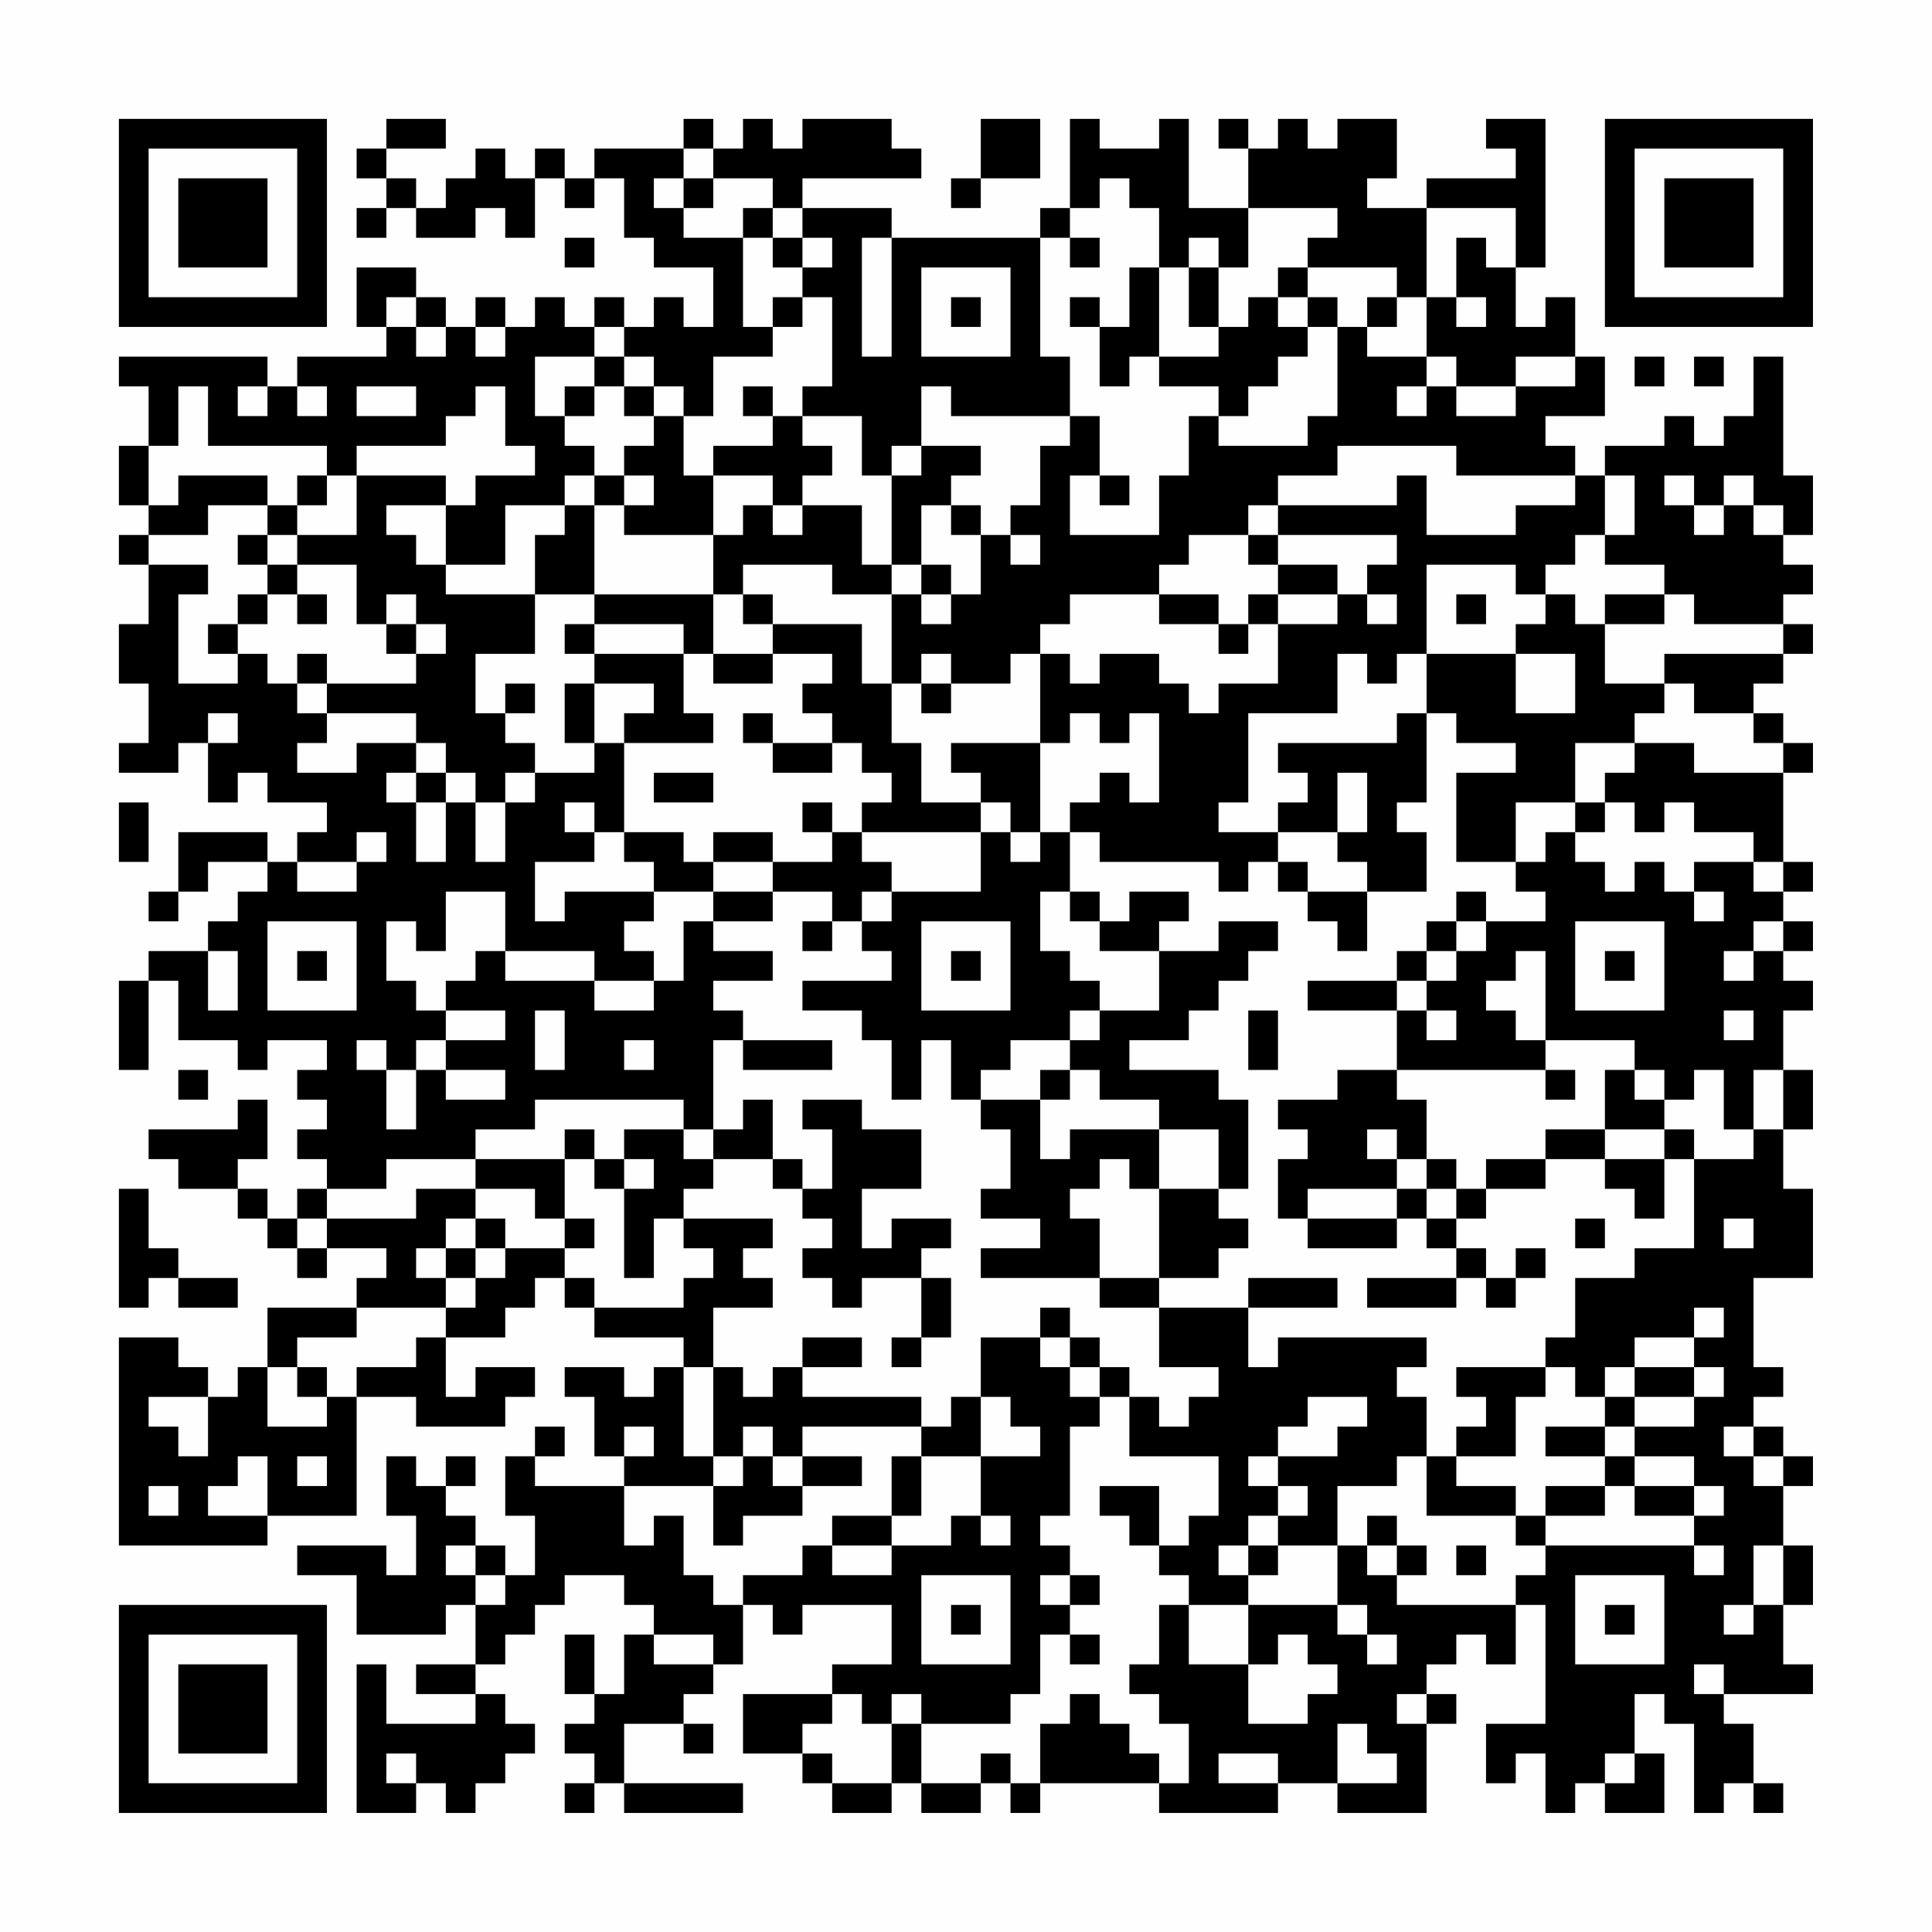 <?xml version="1.0" encoding="UTF-8"?>
<svg xmlns="http://www.w3.org/2000/svg" version="1.1" width="300" height="300" viewBox="0 0 300 300"><rect x="0" y="0" width="300" height="300" fill="#fefefe"/><g transform="scale(4.615)"><g transform="translate(4,4)"><path fill-rule="evenodd" d="M9 0L9 1L8 1L8 2L9 2L9 3L8 3L8 4L9 4L9 3L10 3L10 4L12 4L12 3L13 3L13 4L14 4L14 2L15 2L15 3L16 3L16 2L17 2L17 4L18 4L18 5L20 5L20 7L19 7L19 6L18 6L18 7L17 7L17 6L16 6L16 7L15 7L15 6L14 6L14 7L13 7L13 6L12 6L12 7L11 7L11 6L10 6L10 5L8 5L8 7L9 7L9 8L6 8L6 9L5 9L5 8L0 8L0 9L1 9L1 11L0 11L0 13L1 13L1 14L0 14L0 15L1 15L1 17L0 17L0 19L1 19L1 21L0 21L0 22L2 22L2 21L3 21L3 23L4 23L4 22L5 22L5 23L7 23L7 24L6 24L6 25L5 25L5 24L2 24L2 26L1 26L1 27L2 27L2 26L3 26L3 25L5 25L5 26L4 26L4 27L3 27L3 28L1 28L1 29L0 29L0 32L1 32L1 29L2 29L2 31L4 31L4 32L5 32L5 31L7 31L7 32L6 32L6 33L7 33L7 34L6 34L6 35L7 35L7 36L6 36L6 37L5 37L5 36L4 36L4 35L5 35L5 33L4 33L4 34L1 34L1 35L2 35L2 36L4 36L4 37L5 37L5 38L6 38L6 39L7 39L7 38L9 38L9 39L8 39L8 40L5 40L5 42L4 42L4 43L3 43L3 42L2 42L2 41L0 41L0 48L5 48L5 47L8 47L8 43L10 43L10 44L13 44L13 43L14 43L14 42L12 42L12 43L11 43L11 41L13 41L13 40L14 40L14 39L15 39L15 40L16 40L16 41L19 41L19 42L18 42L18 43L17 43L17 42L15 42L15 43L16 43L16 45L17 45L17 46L14 46L14 45L15 45L15 44L14 44L14 45L13 45L13 47L14 47L14 49L13 49L13 48L12 48L12 47L11 47L11 46L12 46L12 45L11 45L11 46L10 46L10 45L9 45L9 47L10 47L10 49L9 49L9 48L6 48L6 49L8 49L8 51L11 51L11 50L12 50L12 52L10 52L10 53L12 53L12 54L9 54L9 52L8 52L8 57L10 57L10 56L11 56L11 57L12 57L12 56L13 56L13 55L14 55L14 54L13 54L13 53L12 53L12 52L13 52L13 51L14 51L14 50L15 50L15 49L17 49L17 50L18 50L18 51L17 51L17 53L16 53L16 51L15 51L15 53L16 53L16 54L15 54L15 55L16 55L16 56L15 56L15 57L16 57L16 56L17 56L17 57L21 57L21 56L17 56L17 54L19 54L19 55L20 55L20 54L19 54L19 53L20 53L20 52L21 52L21 50L22 50L22 51L23 51L23 50L26 50L26 52L24 52L24 53L21 53L21 55L23 55L23 56L24 56L24 57L26 57L26 56L27 56L27 57L29 57L29 56L30 56L30 57L31 57L31 56L35 56L35 57L39 57L39 56L41 56L41 57L44 57L44 54L45 54L45 53L44 53L44 52L45 52L45 51L46 51L46 52L47 52L47 50L48 50L48 54L46 54L46 56L47 56L47 55L48 55L48 57L49 57L49 56L50 56L50 57L52 57L52 55L51 55L51 53L52 53L52 54L53 54L53 57L54 57L54 56L55 56L55 57L56 57L56 56L55 56L55 54L54 54L54 53L57 53L57 52L56 52L56 50L57 50L57 48L56 48L56 46L57 46L57 45L56 45L56 44L55 44L55 43L56 43L56 42L55 42L55 39L57 39L57 36L56 36L56 34L57 34L57 32L56 32L56 30L57 30L57 29L56 29L56 28L57 28L57 27L56 27L56 26L57 26L57 25L56 25L56 22L57 22L57 21L56 21L56 20L55 20L55 19L56 19L56 18L57 18L57 17L56 17L56 16L57 16L57 15L56 15L56 14L57 14L57 12L56 12L56 8L55 8L55 10L54 10L54 11L53 11L53 10L52 10L52 11L50 11L50 12L49 12L49 11L48 11L48 10L50 10L50 8L49 8L49 6L48 6L48 7L47 7L47 5L48 5L48 0L46 0L46 1L47 1L47 2L44 2L44 3L42 3L42 2L43 2L43 0L41 0L41 1L40 1L40 0L39 0L39 1L38 1L38 0L37 0L37 1L38 1L38 3L36 3L36 0L35 0L35 1L33 1L33 0L32 0L32 3L31 3L31 4L26 4L26 3L23 3L23 2L27 2L27 1L26 1L26 0L23 0L23 1L22 1L22 0L21 0L21 1L20 1L20 0L19 0L19 1L16 1L16 2L15 2L15 1L14 1L14 2L13 2L13 1L12 1L12 2L11 2L11 3L10 3L10 2L9 2L9 1L11 1L11 0ZM29 0L29 2L28 2L28 3L29 3L29 2L31 2L31 0ZM19 1L19 2L18 2L18 3L19 3L19 4L21 4L21 7L22 7L22 8L20 8L20 10L19 10L19 9L18 9L18 8L17 8L17 7L16 7L16 8L14 8L14 10L15 10L15 11L16 11L16 12L15 12L15 13L13 13L13 15L11 15L11 13L12 13L12 12L14 12L14 11L13 11L13 9L12 9L12 10L11 10L11 11L8 11L8 12L7 12L7 11L3 11L3 9L2 9L2 11L1 11L1 13L2 13L2 12L5 12L5 13L3 13L3 14L1 14L1 15L3 15L3 16L2 16L2 19L4 19L4 18L5 18L5 19L6 19L6 20L7 20L7 21L6 21L6 22L8 22L8 21L10 21L10 22L9 22L9 23L10 23L10 25L11 25L11 23L12 23L12 25L13 25L13 23L14 23L14 22L16 22L16 21L17 21L17 24L16 24L16 23L15 23L15 24L16 24L16 25L14 25L14 27L15 27L15 26L18 26L18 27L17 27L17 28L18 28L18 29L16 29L16 28L13 28L13 26L11 26L11 28L10 28L10 27L9 27L9 29L10 29L10 30L11 30L11 31L10 31L10 32L9 32L9 31L8 31L8 32L9 32L9 34L10 34L10 32L11 32L11 33L13 33L13 32L11 32L11 31L13 31L13 30L11 30L11 29L12 29L12 28L13 28L13 29L16 29L16 30L18 30L18 29L19 29L19 27L20 27L20 28L22 28L22 29L20 29L20 30L21 30L21 31L20 31L20 34L19 34L19 33L14 33L14 34L12 34L12 35L9 35L9 36L7 36L7 37L6 37L6 38L7 38L7 37L10 37L10 36L12 36L12 37L11 37L11 38L10 38L10 39L11 39L11 40L8 40L8 41L6 41L6 42L5 42L5 44L7 44L7 43L8 43L8 42L10 42L10 41L11 41L11 40L12 40L12 39L13 39L13 38L15 38L15 39L16 39L16 40L19 40L19 39L20 39L20 38L19 38L19 37L22 37L22 38L21 38L21 39L22 39L22 40L20 40L20 42L19 42L19 45L20 45L20 46L17 46L17 48L18 48L18 47L19 47L19 49L20 49L20 50L21 50L21 49L23 49L23 48L24 48L24 49L26 49L26 48L28 48L28 47L29 47L29 48L30 48L30 47L29 47L29 45L31 45L31 44L30 44L30 43L29 43L29 41L31 41L31 42L32 42L32 43L33 43L33 44L32 44L32 47L31 47L31 48L32 48L32 49L31 49L31 50L32 50L32 51L31 51L31 53L30 53L30 54L27 54L27 53L26 53L26 54L25 54L25 53L24 53L24 54L23 54L23 55L24 55L24 56L26 56L26 54L27 54L27 56L29 56L29 55L30 55L30 56L31 56L31 54L32 54L32 53L33 53L33 54L34 54L34 55L35 55L35 56L36 56L36 54L35 54L35 53L34 53L34 52L35 52L35 50L36 50L36 52L38 52L38 54L40 54L40 53L41 53L41 52L40 52L40 51L39 51L39 52L38 52L38 50L41 50L41 51L42 51L42 52L43 52L43 51L42 51L42 50L41 50L41 48L42 48L42 49L43 49L43 50L47 50L47 49L48 49L48 48L53 48L53 49L54 49L54 48L53 48L53 47L54 47L54 46L53 46L53 45L51 45L51 44L53 44L53 43L54 43L54 42L53 42L53 41L54 41L54 40L53 40L53 41L51 41L51 42L50 42L50 43L49 43L49 42L48 42L48 41L49 41L49 39L51 39L51 38L53 38L53 35L55 35L55 34L56 34L56 32L55 32L55 34L54 34L54 32L53 32L53 33L52 33L52 32L51 32L51 31L48 31L48 28L47 28L47 29L46 29L46 30L47 30L47 31L48 31L48 32L43 32L43 30L44 30L44 31L45 31L45 30L44 30L44 29L45 29L45 28L46 28L46 27L48 27L48 26L47 26L47 25L48 25L48 24L49 24L49 25L50 25L50 26L51 26L51 25L52 25L52 26L53 26L53 27L54 27L54 26L53 26L53 25L55 25L55 26L56 26L56 25L55 25L55 24L53 24L53 23L52 23L52 24L51 24L51 23L50 23L50 22L51 22L51 21L53 21L53 22L56 22L56 21L55 21L55 20L53 20L53 19L52 19L52 18L56 18L56 17L53 17L53 16L52 16L52 15L50 15L50 14L51 14L51 12L50 12L50 14L49 14L49 15L48 15L48 16L47 16L47 15L44 15L44 18L43 18L43 19L42 19L42 18L41 18L41 20L38 20L38 23L37 23L37 24L39 24L39 25L38 25L38 26L37 26L37 25L33 25L33 24L32 24L32 23L33 23L33 22L34 22L34 23L35 23L35 20L34 20L34 21L33 21L33 20L32 20L32 21L31 21L31 18L32 18L32 19L33 19L33 18L35 18L35 19L36 19L36 20L37 20L37 19L39 19L39 17L41 17L41 16L42 16L42 17L43 17L43 16L42 16L42 15L43 15L43 14L39 14L39 13L43 13L43 12L44 12L44 14L47 14L47 13L49 13L49 12L45 12L45 11L41 11L41 12L39 12L39 13L38 13L38 14L36 14L36 15L35 15L35 16L32 16L32 17L31 17L31 18L30 18L30 19L28 19L28 18L27 18L27 19L26 19L26 16L27 16L27 17L28 17L28 16L29 16L29 14L30 14L30 15L31 15L31 14L30 14L30 13L31 13L31 11L32 11L32 10L33 10L33 12L32 12L32 14L35 14L35 12L36 12L36 10L37 10L37 11L40 11L40 10L41 10L41 7L42 7L42 8L44 8L44 9L43 9L43 10L44 10L44 9L45 9L45 10L47 10L47 9L49 9L49 8L47 8L47 9L45 9L45 8L44 8L44 6L45 6L45 7L46 7L46 6L45 6L45 4L46 4L46 5L47 5L47 3L44 3L44 6L43 6L43 5L40 5L40 4L41 4L41 3L38 3L38 5L37 5L37 4L36 4L36 5L35 5L35 3L34 3L34 2L33 2L33 3L32 3L32 4L31 4L31 8L32 8L32 10L28 10L28 9L27 9L27 11L26 11L26 12L25 12L25 10L23 10L23 9L24 9L24 6L23 6L23 5L24 5L24 4L23 4L23 3L22 3L22 2L20 2L20 1ZM19 2L19 3L20 3L20 2ZM21 3L21 4L22 4L22 5L23 5L23 4L22 4L22 3ZM15 4L15 5L16 5L16 4ZM25 4L25 8L26 8L26 4ZM32 4L32 5L33 5L33 4ZM27 5L27 8L30 8L30 5ZM34 5L34 7L33 7L33 6L32 6L32 7L33 7L33 9L34 9L34 8L35 8L35 9L37 9L37 10L38 10L38 9L39 9L39 8L40 8L40 7L41 7L41 6L40 6L40 5L39 5L39 6L38 6L38 7L37 7L37 5L36 5L36 7L37 7L37 8L35 8L35 5ZM9 6L9 7L10 7L10 8L11 8L11 7L10 7L10 6ZM22 6L22 7L23 7L23 6ZM28 6L28 7L29 7L29 6ZM39 6L39 7L40 7L40 6ZM42 6L42 7L43 7L43 6ZM12 7L12 8L13 8L13 7ZM16 8L16 9L15 9L15 10L16 10L16 9L17 9L17 10L18 10L18 11L17 11L17 12L16 12L16 13L15 13L15 14L14 14L14 16L11 16L11 15L10 15L10 14L9 14L9 13L11 13L11 12L8 12L8 14L6 14L6 13L7 13L7 12L6 12L6 13L5 13L5 14L4 14L4 15L5 15L5 16L4 16L4 17L3 17L3 18L4 18L4 17L5 17L5 16L6 16L6 17L7 17L7 16L6 16L6 15L8 15L8 17L9 17L9 18L10 18L10 19L7 19L7 18L6 18L6 19L7 19L7 20L10 20L10 21L11 21L11 22L10 22L10 23L11 23L11 22L12 22L12 23L13 23L13 22L14 22L14 21L13 21L13 20L14 20L14 19L13 19L13 20L12 20L12 18L14 18L14 16L16 16L16 17L15 17L15 18L16 18L16 19L15 19L15 21L16 21L16 19L18 19L18 20L17 20L17 21L20 21L20 20L19 20L19 18L20 18L20 19L22 19L22 18L24 18L24 19L23 19L23 20L24 20L24 21L22 21L22 20L21 20L21 21L22 21L22 22L24 22L24 21L25 21L25 22L26 22L26 23L25 23L25 24L24 24L24 23L23 23L23 24L24 24L24 25L22 25L22 24L20 24L20 25L19 25L19 24L17 24L17 25L18 25L18 26L20 26L20 27L22 27L22 26L24 26L24 27L23 27L23 28L24 28L24 27L25 27L25 28L26 28L26 29L23 29L23 30L25 30L25 31L26 31L26 33L27 33L27 31L28 31L28 33L29 33L29 34L30 34L30 36L29 36L29 37L31 37L31 38L29 38L29 39L33 39L33 40L35 40L35 42L37 42L37 43L36 43L36 44L35 44L35 43L34 43L34 42L33 42L33 41L32 41L32 40L31 40L31 41L32 41L32 42L33 42L33 43L34 43L34 45L37 45L37 47L36 47L36 48L35 48L35 46L33 46L33 47L34 47L34 48L35 48L35 49L36 49L36 50L38 50L38 49L39 49L39 48L41 48L41 46L43 46L43 45L44 45L44 47L47 47L47 48L48 48L48 47L50 47L50 46L51 46L51 47L53 47L53 46L51 46L51 45L50 45L50 44L51 44L51 43L53 43L53 42L51 42L51 43L50 43L50 44L48 44L48 45L50 45L50 46L48 46L48 47L47 47L47 46L45 46L45 45L47 45L47 43L48 43L48 42L45 42L45 43L46 43L46 44L45 44L45 45L44 45L44 43L43 43L43 42L44 42L44 41L39 41L39 42L38 42L38 40L41 40L41 39L38 39L38 40L35 40L35 39L37 39L37 38L38 38L38 37L37 37L37 36L38 36L38 33L37 33L37 32L34 32L34 31L36 31L36 30L37 30L37 29L38 29L38 28L39 28L39 27L37 27L37 28L35 28L35 27L36 27L36 26L34 26L34 27L33 27L33 26L32 26L32 24L31 24L31 21L28 21L28 22L29 22L29 23L27 23L27 21L26 21L26 19L25 19L25 17L22 17L22 16L21 16L21 15L24 15L24 16L26 16L26 15L27 15L27 16L28 16L28 15L27 15L27 13L28 13L28 14L29 14L29 13L28 13L28 12L29 12L29 11L27 11L27 12L26 12L26 15L25 15L25 13L23 13L23 12L24 12L24 11L23 11L23 10L22 10L22 9L21 9L21 10L22 10L22 11L20 11L20 12L19 12L19 10L18 10L18 9L17 9L17 8ZM51 8L51 9L52 9L52 8ZM53 8L53 9L54 9L54 8ZM4 9L4 10L5 10L5 9ZM6 9L6 10L7 10L7 9ZM8 9L8 10L10 10L10 9ZM17 12L17 13L16 13L16 16L20 16L20 18L22 18L22 17L21 17L21 16L20 16L20 14L21 14L21 13L22 13L22 14L23 14L23 13L22 13L22 12L20 12L20 14L17 14L17 13L18 13L18 12ZM33 12L33 13L34 13L34 12ZM52 12L52 13L53 13L53 14L54 14L54 13L55 13L55 14L56 14L56 13L55 13L55 12L54 12L54 13L53 13L53 12ZM5 14L5 15L6 15L6 14ZM38 14L38 15L39 15L39 16L38 16L38 17L37 17L37 16L35 16L35 17L37 17L37 18L38 18L38 17L39 17L39 16L41 16L41 15L39 15L39 14ZM9 16L9 17L10 17L10 18L11 18L11 17L10 17L10 16ZM45 16L45 17L46 17L46 16ZM48 16L48 17L47 17L47 18L44 18L44 20L43 20L43 21L39 21L39 22L40 22L40 23L39 23L39 24L41 24L41 25L42 25L42 26L40 26L40 25L39 25L39 26L40 26L40 27L41 27L41 28L42 28L42 26L44 26L44 24L43 24L43 23L44 23L44 20L45 20L45 21L47 21L47 22L45 22L45 25L47 25L47 23L49 23L49 24L50 24L50 23L49 23L49 21L51 21L51 20L52 20L52 19L50 19L50 17L52 17L52 16L50 16L50 17L49 17L49 16ZM16 17L16 18L19 18L19 17ZM47 18L47 20L49 20L49 18ZM27 19L27 20L28 20L28 19ZM3 20L3 21L4 21L4 20ZM18 22L18 23L20 23L20 22ZM41 22L41 24L42 24L42 22ZM0 23L0 25L1 25L1 23ZM29 23L29 24L25 24L25 25L26 25L26 26L25 26L25 27L26 27L26 26L29 26L29 24L30 24L30 25L31 25L31 24L30 24L30 23ZM8 24L8 25L6 25L6 26L8 26L8 25L9 25L9 24ZM20 25L20 26L22 26L22 25ZM31 26L31 28L32 28L32 29L33 29L33 30L32 30L32 31L30 31L30 32L29 32L29 33L31 33L31 35L32 35L32 34L35 34L35 36L34 36L34 35L33 35L33 36L32 36L32 37L33 37L33 39L35 39L35 36L37 36L37 34L35 34L35 33L33 33L33 32L32 32L32 31L33 31L33 30L35 30L35 28L33 28L33 27L32 27L32 26ZM45 26L45 27L44 27L44 28L43 28L43 29L40 29L40 30L43 30L43 29L44 29L44 28L45 28L45 27L46 27L46 26ZM5 27L5 30L8 30L8 27ZM27 27L27 30L30 30L30 27ZM49 27L49 30L52 30L52 27ZM55 27L55 28L54 28L54 29L55 29L55 28L56 28L56 27ZM3 28L3 30L4 30L4 28ZM6 28L6 29L7 29L7 28ZM28 28L28 29L29 29L29 28ZM50 28L50 29L51 29L51 28ZM14 30L14 32L15 32L15 30ZM38 30L38 32L39 32L39 30ZM54 30L54 31L55 31L55 30ZM17 31L17 32L18 32L18 31ZM21 31L21 32L24 32L24 31ZM2 32L2 33L3 33L3 32ZM31 32L31 33L32 33L32 32ZM41 32L41 33L39 33L39 34L40 34L40 35L39 35L39 37L40 37L40 38L43 38L43 37L44 37L44 38L45 38L45 39L42 39L42 40L45 40L45 39L46 39L46 40L47 40L47 39L48 39L48 38L47 38L47 39L46 39L46 38L45 38L45 37L46 37L46 36L48 36L48 35L50 35L50 36L51 36L51 37L52 37L52 35L53 35L53 34L52 34L52 33L51 33L51 32L50 32L50 34L48 34L48 35L46 35L46 36L45 36L45 35L44 35L44 33L43 33L43 32ZM48 32L48 33L49 33L49 32ZM21 33L21 34L20 34L20 35L19 35L19 34L17 34L17 35L16 35L16 34L15 34L15 35L12 35L12 36L14 36L14 37L15 37L15 38L16 38L16 37L15 37L15 35L16 35L16 36L17 36L17 39L18 39L18 37L19 37L19 36L20 36L20 35L22 35L22 36L23 36L23 37L24 37L24 38L23 38L23 39L24 39L24 40L25 40L25 39L27 39L27 41L26 41L26 42L27 42L27 41L28 41L28 39L27 39L27 38L28 38L28 37L26 37L26 38L25 38L25 36L27 36L27 34L25 34L25 33L23 33L23 34L24 34L24 36L23 36L23 35L22 35L22 33ZM42 34L42 35L43 35L43 36L40 36L40 37L43 37L43 36L44 36L44 37L45 37L45 36L44 36L44 35L43 35L43 34ZM50 34L50 35L52 35L52 34ZM17 35L17 36L18 36L18 35ZM0 36L0 40L1 40L1 39L2 39L2 40L4 40L4 39L2 39L2 38L1 38L1 36ZM12 37L12 38L11 38L11 39L12 39L12 38L13 38L13 37ZM49 37L49 38L50 38L50 37ZM54 37L54 38L55 38L55 37ZM23 41L23 42L22 42L22 43L21 43L21 42L20 42L20 45L21 45L21 46L20 46L20 48L21 48L21 47L23 47L23 46L25 46L25 45L23 45L23 44L27 44L27 45L26 45L26 47L24 47L24 48L26 48L26 47L27 47L27 45L29 45L29 43L28 43L28 44L27 44L27 43L23 43L23 42L25 42L25 41ZM6 42L6 43L7 43L7 42ZM1 43L1 44L2 44L2 45L3 45L3 43ZM40 43L40 44L39 44L39 45L38 45L38 46L39 46L39 47L38 47L38 48L37 48L37 49L38 49L38 48L39 48L39 47L40 47L40 46L39 46L39 45L41 45L41 44L42 44L42 43ZM17 44L17 45L18 45L18 44ZM21 44L21 45L22 45L22 46L23 46L23 45L22 45L22 44ZM54 44L54 45L55 45L55 46L56 46L56 45L55 45L55 44ZM4 45L4 46L3 46L3 47L5 47L5 45ZM6 45L6 46L7 46L7 45ZM1 46L1 47L2 47L2 46ZM42 47L42 48L43 48L43 49L44 49L44 48L43 48L43 47ZM11 48L11 49L12 49L12 50L13 50L13 49L12 49L12 48ZM45 48L45 49L46 49L46 48ZM55 48L55 50L54 50L54 51L55 51L55 50L56 50L56 48ZM27 49L27 52L30 52L30 49ZM32 49L32 50L33 50L33 49ZM49 49L49 52L52 52L52 49ZM28 50L28 51L29 51L29 50ZM50 50L50 51L51 51L51 50ZM18 51L18 52L20 52L20 51ZM32 51L32 52L33 52L33 51ZM53 52L53 53L54 53L54 52ZM43 53L43 54L44 54L44 53ZM41 54L41 56L43 56L43 55L42 55L42 54ZM9 55L9 56L10 56L10 55ZM37 55L37 56L39 56L39 55ZM50 55L50 56L51 56L51 55ZM0 0L0 7L7 7L7 0ZM1 1L1 6L6 6L6 1ZM2 2L2 5L5 5L5 2ZM50 0L50 7L57 7L57 0ZM51 1L51 6L56 6L56 1ZM52 2L52 5L55 5L55 2ZM0 50L0 57L7 57L7 50ZM1 51L1 56L6 56L6 51ZM2 52L2 55L5 55L5 52Z" fill="#000000"/></g></g></svg>
